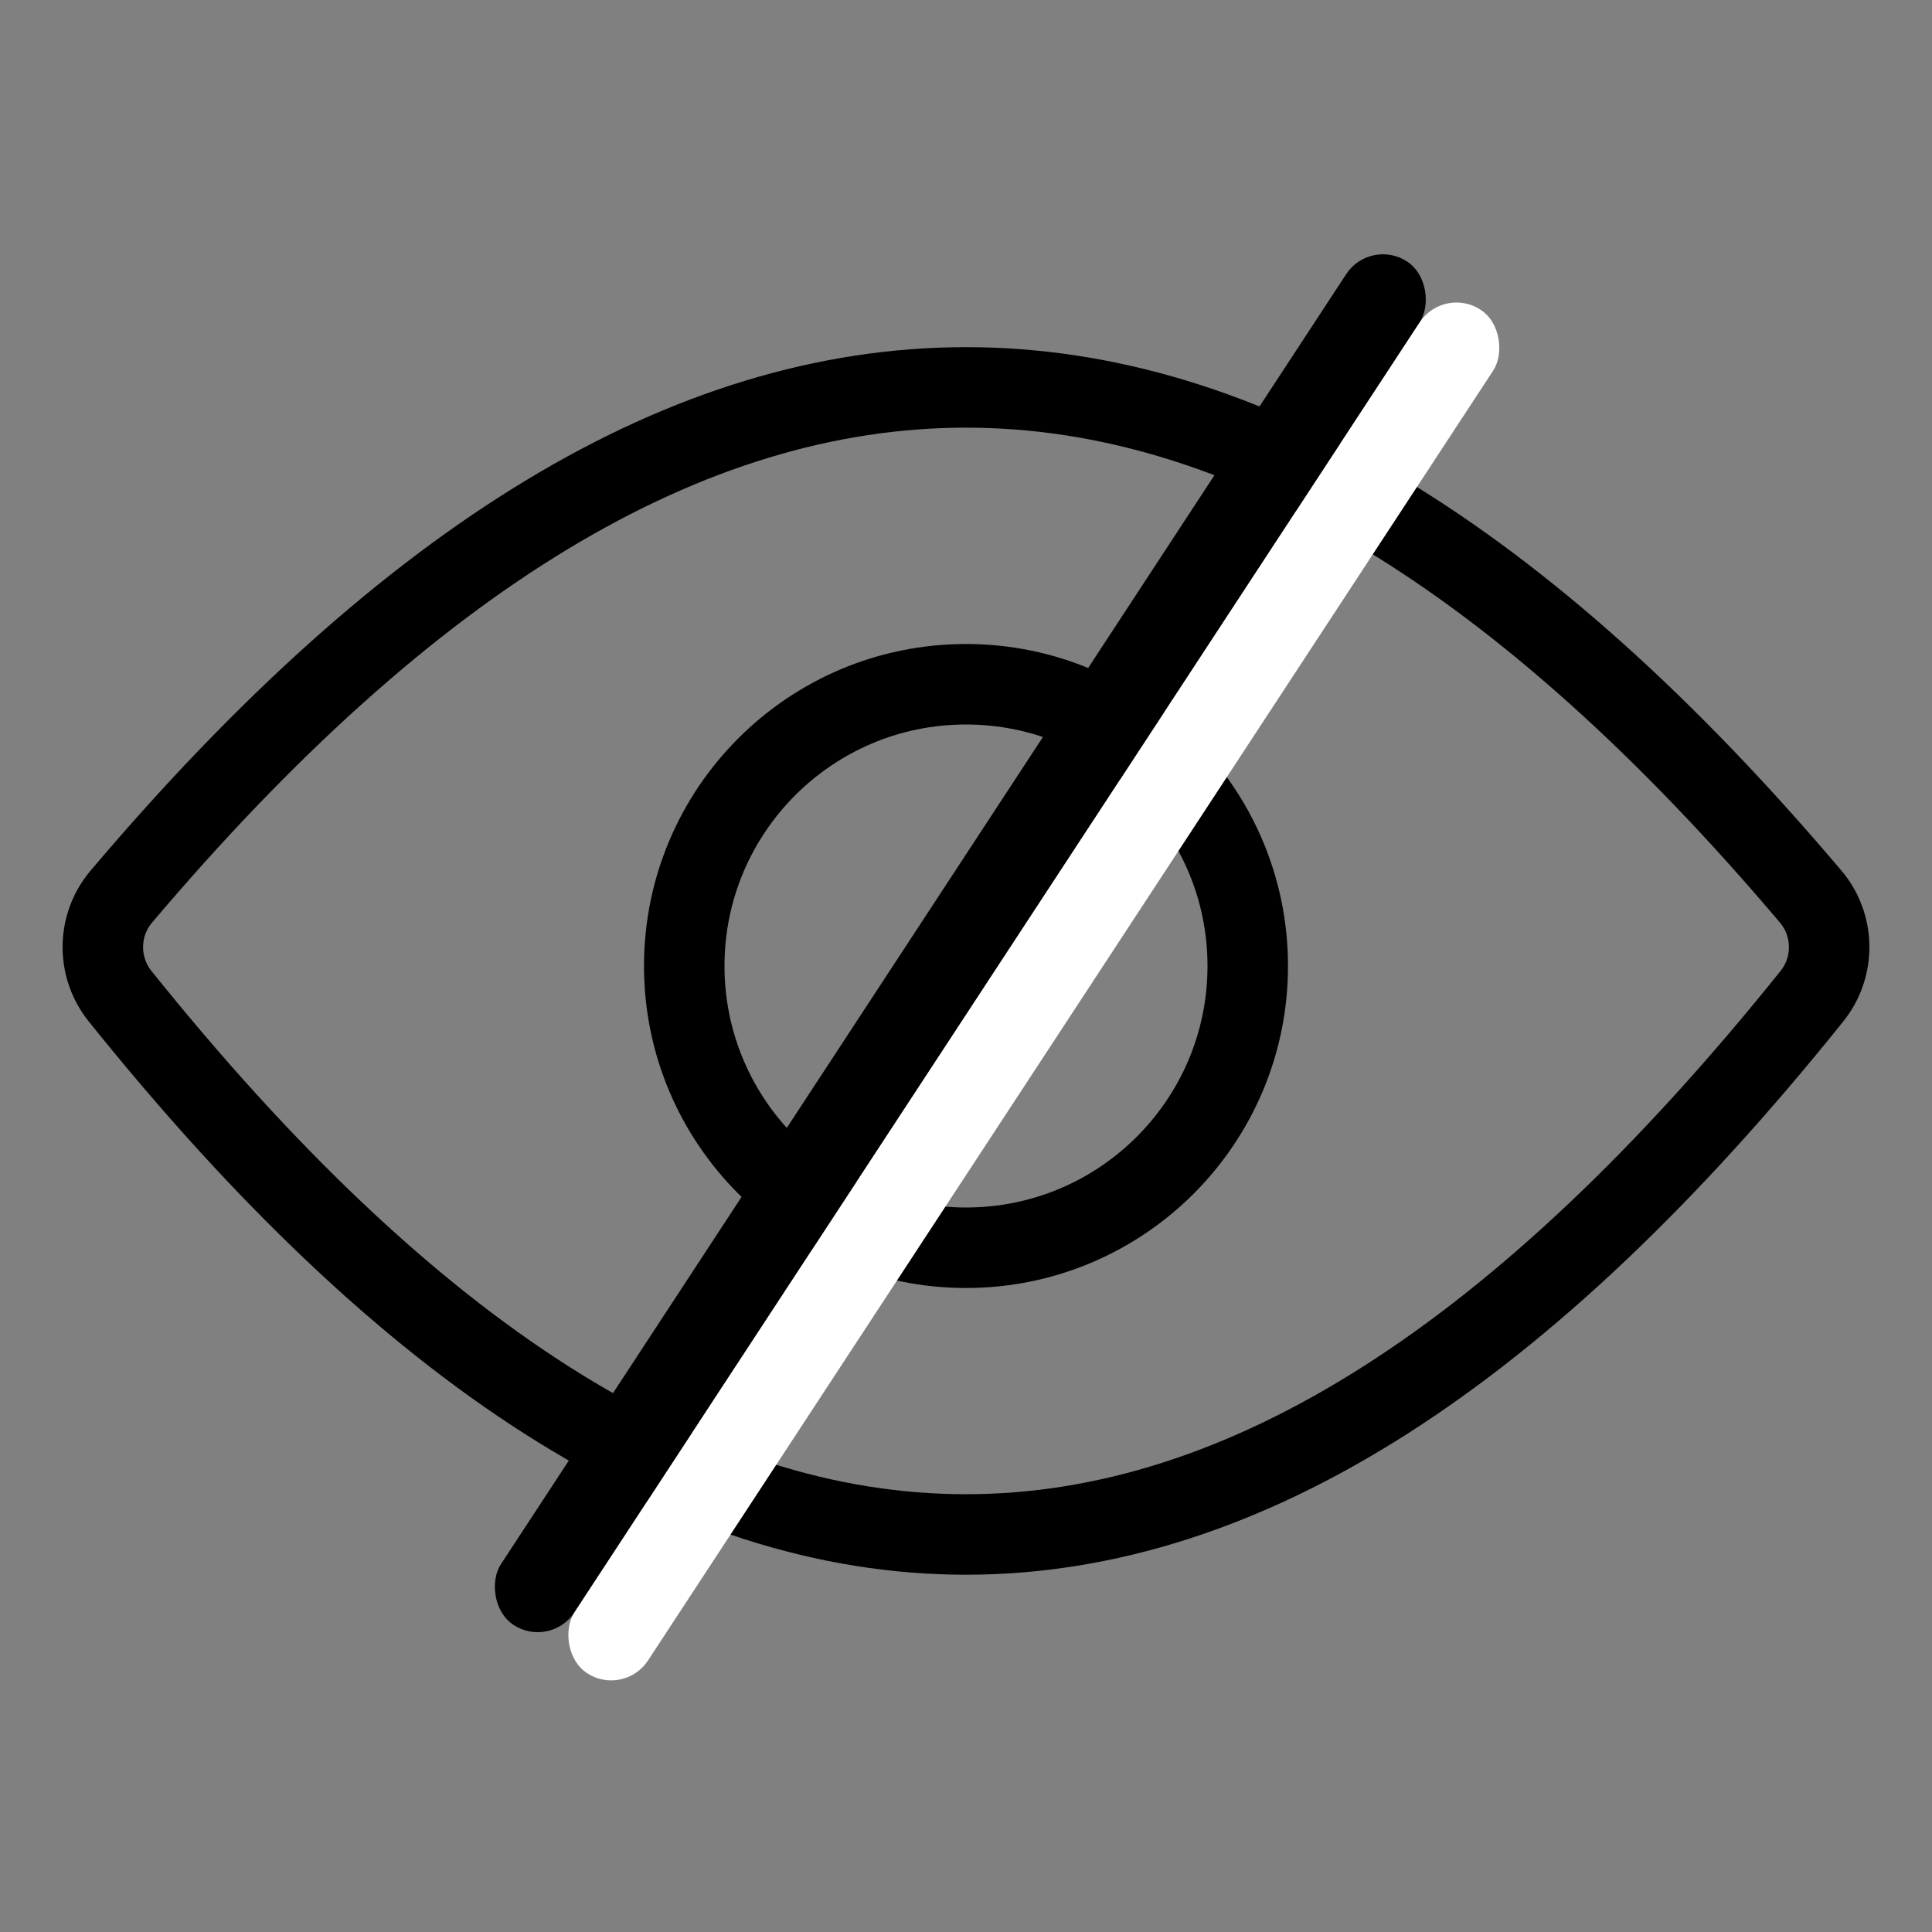 <svg width="24" height="24" viewBox="0 0 24 24" fill="none" xmlns="http://www.w3.org/2000/svg">
<rect x="0" y="0" width="24" height="24" fill="#808080" stroke="none"/>
<path d="M22.493 11.138C15.353 2.704 8.647 2.704 1.507 11.138C1.207 11.491 1.201 12.013 1.491 12.374C8.643 21.291 15.357 21.291 22.509 12.374C22.799 12.013 22.793 11.491 22.493 11.138Z" stroke="black"/>
<circle cx="12" cy="12" r="3.5" stroke="black"/>
<rect x="17.022" y="2.949" width="1.092" height="20.25" rx="0.546" transform="rotate(33.234 17.022 2.949)" fill="black"/>
<rect x="17.935" y="3.548" width="1.092" height="20.25" rx="0.546" transform="rotate(33.234 17.935 3.548)" fill="white"/>
</svg>
